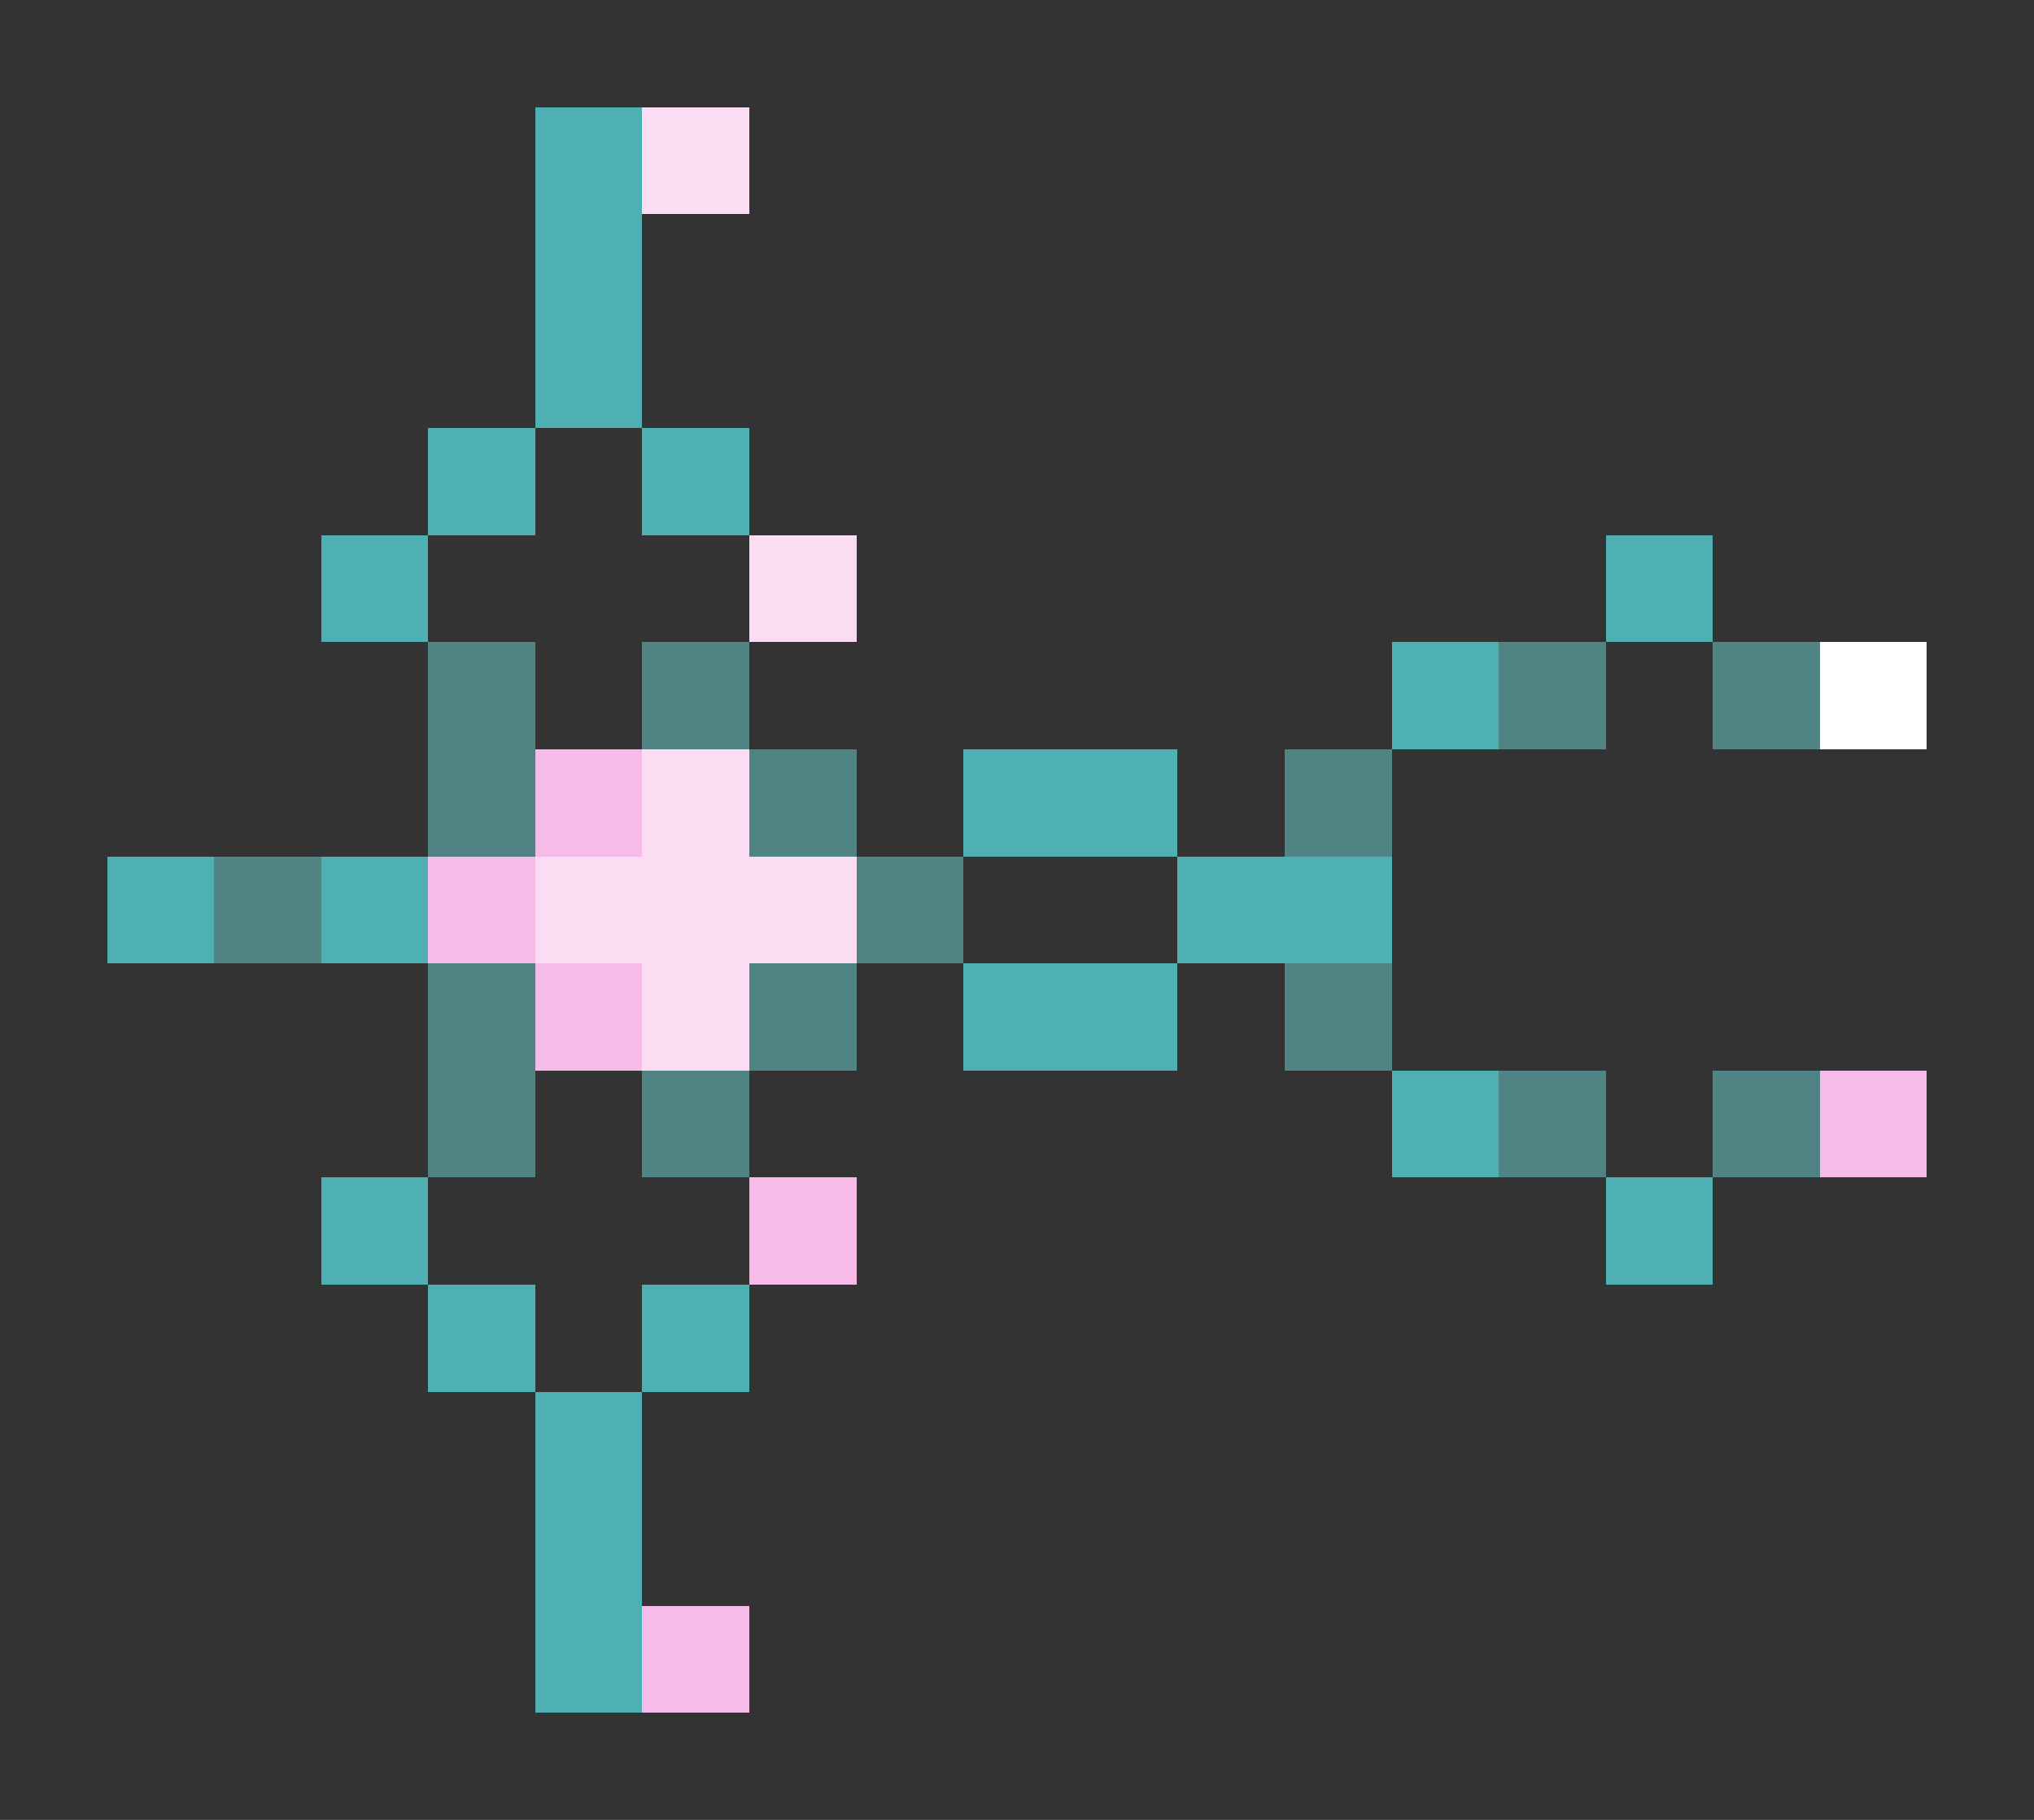 <svg xmlns="http://www.w3.org/2000/svg" shape-rendering="crispEdges" viewBox="0 -0.5 19 17">
    <rect x="0" y="-0.5" width="19" height="17" fill="#333333" stroke="none"/>
    <path stroke="#4fb0b3" d="M5 1h1M5 2h1M5 3h1M4 4h1m1 0h1M3 5h1m11 0h1m-3 1h1M9 7h2M1 8h1m1 0h1m7 0h2M9 9h2m2 1h1M3 11h1m11 0h1M4 12h1m1 0h1m-2 1h1m-1 1h1m-1 1h1"/>
    <path stroke="#faddf3" d="M6 1h1m0 4h1M6 7h1M5 8h3M6 9h1"/>
    <path stroke="#508383" d="M4 6h1m1 0h1m7 0h1m1 0h1M4 7h1m2 0h1m4 0h1M2 8h1m5 0h1M4 9h1m2 0h1m4 0h1m-9 1h1m1 0h1m7 0h1m1 0h1"/>
    <path stroke="#fff" d="M17 6h1"/>
    <path stroke="#f6bbe8" d="M5 7h1M4 8h1m0 1h1m11 1h1M7 11h1m-2 4h1"/>
</svg>
